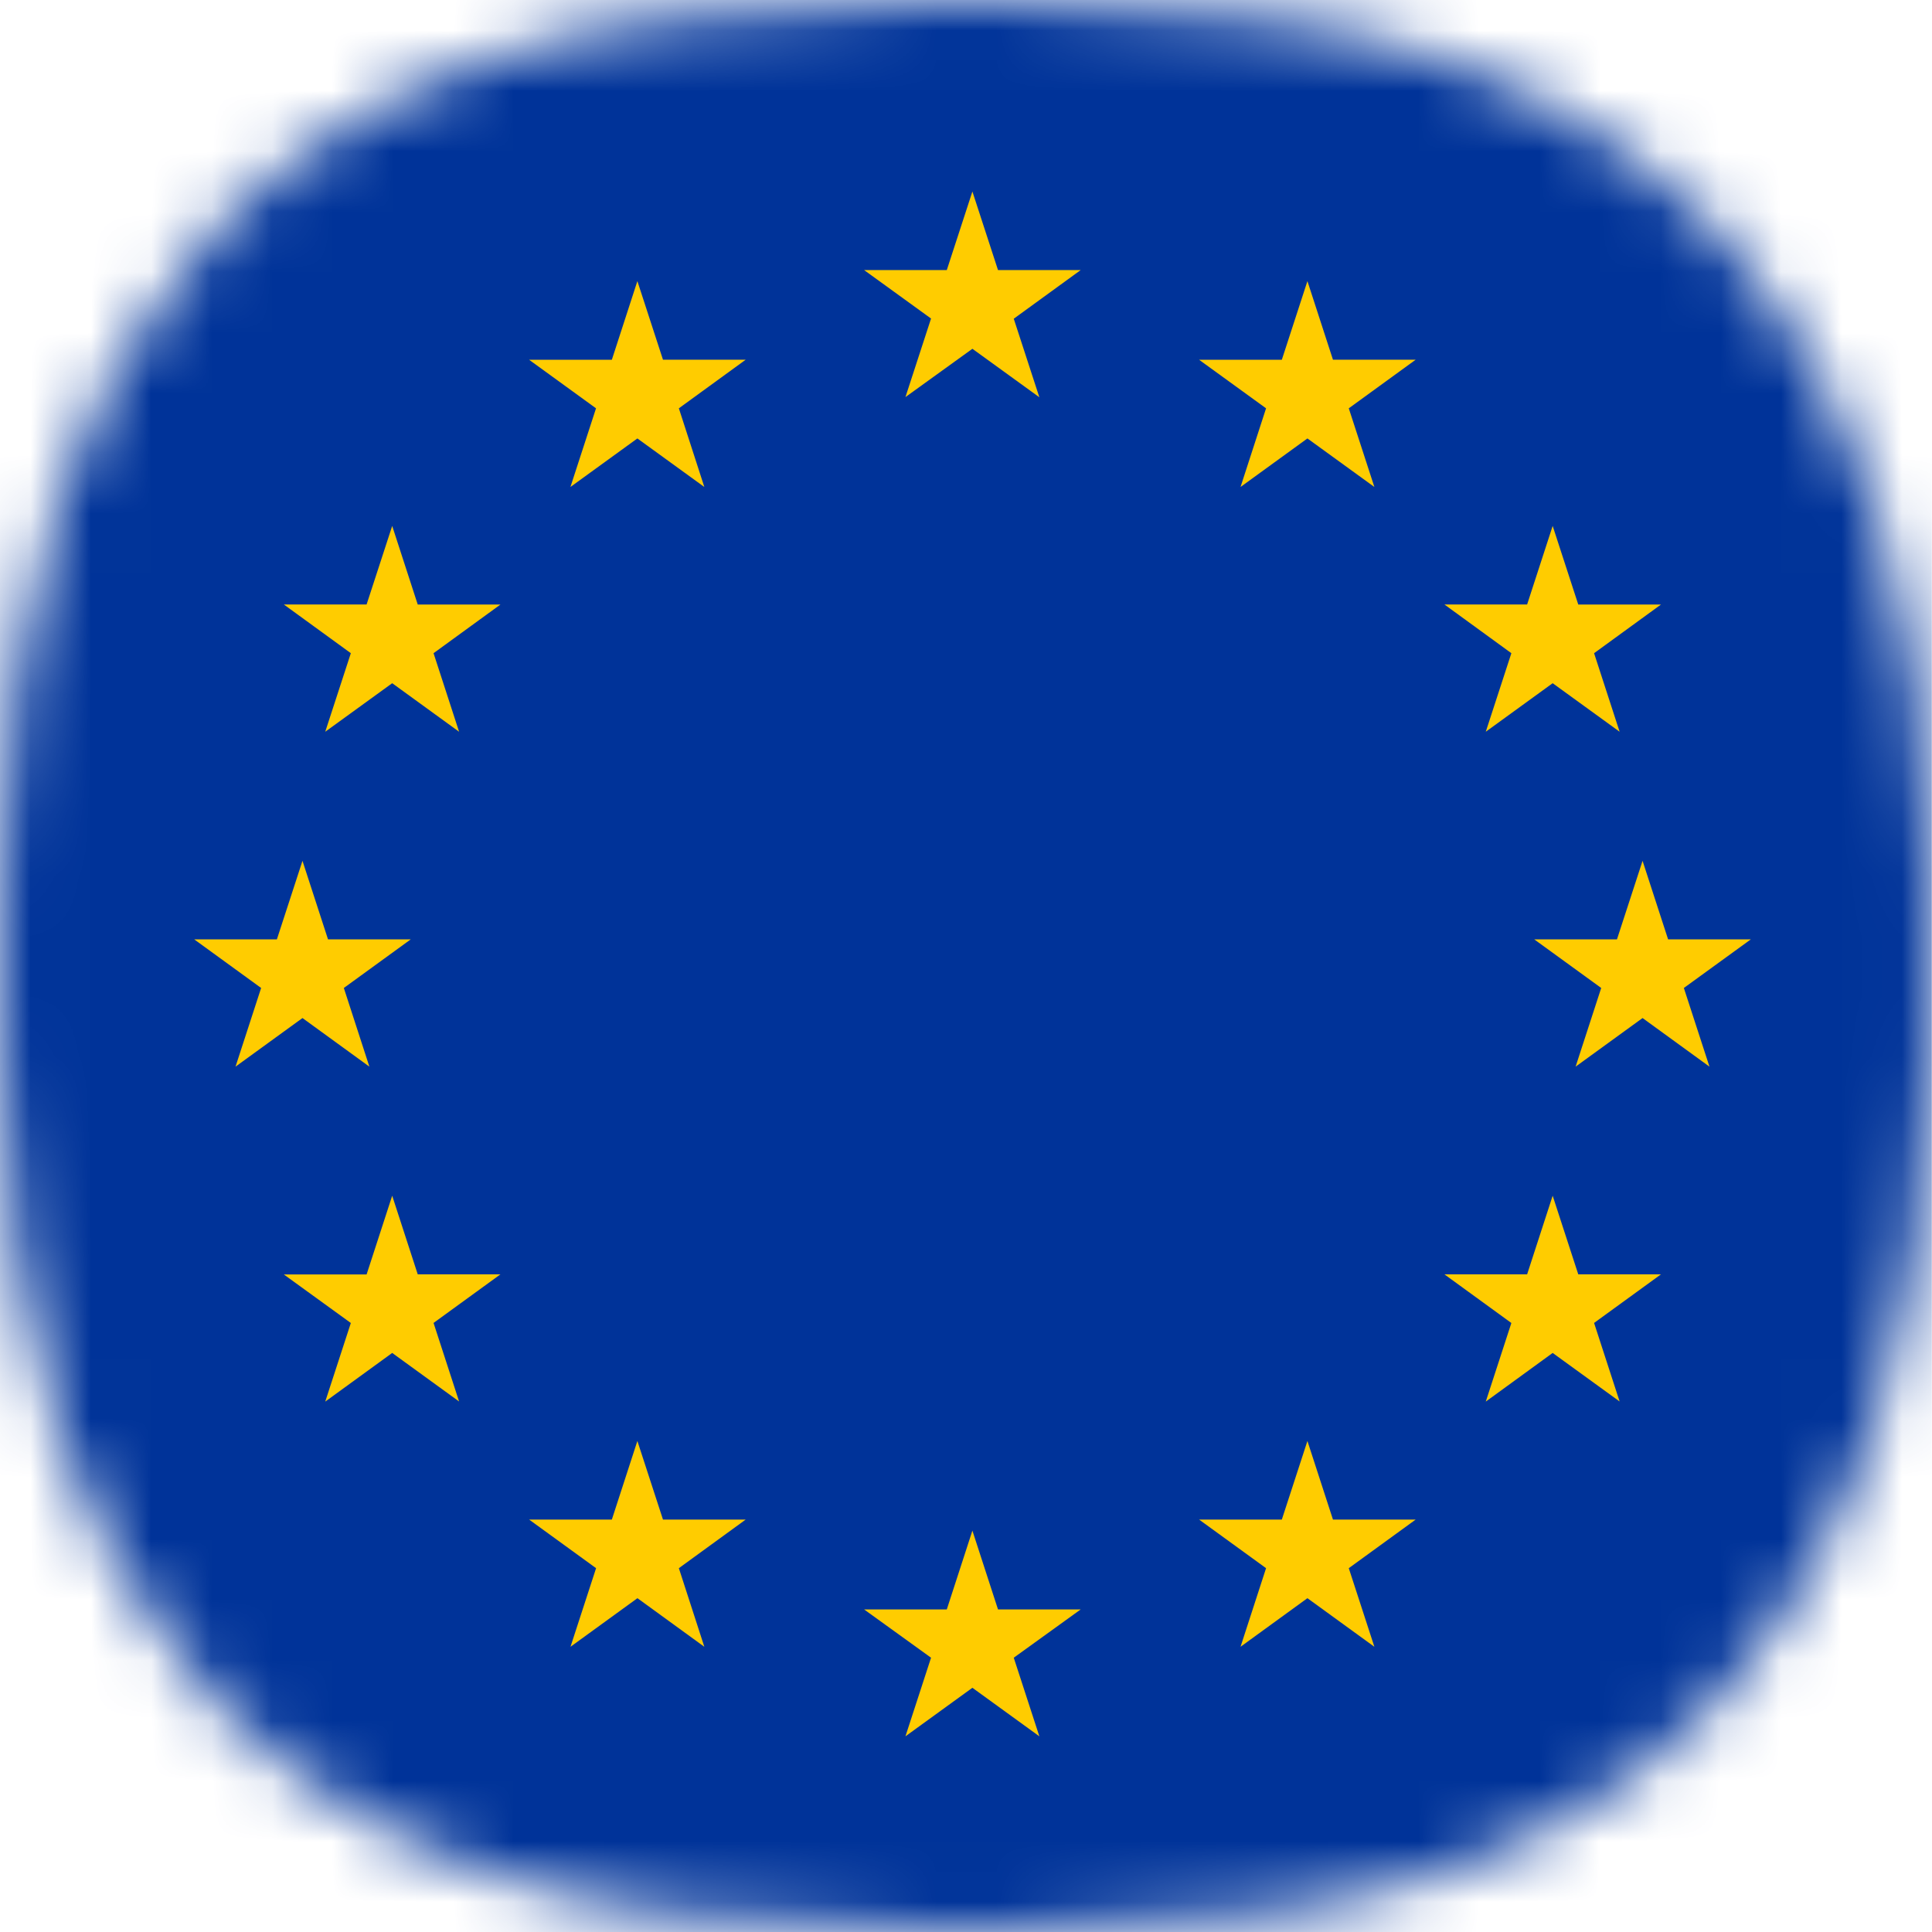 <svg width="32" height="32" viewBox="0 0 32 32" fill="none" xmlns="http://www.w3.org/2000/svg">
<g clip-path="url(#clip0_583_7083)">
<mask id="mask0_583_7083" style="mask-type:luminance" maskUnits="userSpaceOnUse" x="-1" y="0" width="33" height="32">
<path d="M15.997 0H15.643C11.803 0.08 9.83 0.38 8.003 1.009C6.235 1.616 4.643 2.649 3.369 4.016C2.311 5.245 1.5 6.667 0.982 8.204C0.373 10.131 0.05 12.136 0.022 14.157C-0.004 14.951 -0.004 15.062 -0.004 16.001C-0.004 16.941 -0.004 17.051 0.022 17.841C0.05 19.862 0.373 21.868 0.982 23.795C1.5 25.332 2.31 26.754 3.369 27.983C4.643 29.351 6.234 30.384 8.002 30.99C9.83 31.619 11.801 31.921 15.643 32H16.352C20.192 31.92 22.165 31.619 23.992 30.99C25.76 30.384 27.352 29.351 28.626 27.983C29.684 26.754 30.495 25.332 31.012 23.795C31.621 21.868 31.944 19.862 31.972 17.841C31.998 17.048 31.998 16.938 31.998 16.001C31.998 15.064 31.998 14.951 31.972 14.157C31.944 12.136 31.621 10.131 31.012 8.204C30.494 6.667 29.684 5.245 28.626 4.016C27.351 2.649 25.76 1.616 23.992 1.009C22.165 0.38 20.193 0.078 16.352 0H15.997Z" fill="white"/>
</mask>
<g mask="url(#mask0_583_7083)">
<path d="M40.89 -0.547H-8.676V32.477H40.89V-0.547Z" fill="#003399"/>
<path d="M16.106 3.172L16.53 4.473H17.9L16.791 5.279L17.215 6.58L16.106 5.777L14.997 6.577L15.421 5.276L14.312 4.473H15.682L16.106 3.172Z" fill="#FFCC00"/>
<path d="M16.106 25.352L16.53 26.657H17.9L16.791 27.457L17.215 28.759L16.106 27.955L14.997 28.759L15.421 27.457L14.312 26.657H15.682L16.106 25.352Z" fill="#FFCC00"/>
<path d="M21.655 4.656L22.078 5.958H23.448L22.34 6.763L22.764 8.066L21.655 7.262L20.547 8.066L20.97 6.763L19.861 5.959H21.231L21.655 4.656Z" fill="#FFCC00"/>
<path d="M27.206 14.258L27.629 15.559H28.999L27.89 16.364L28.314 17.667L27.206 16.862L26.097 17.667L26.521 16.364L25.412 15.559H26.782L27.206 14.258Z" fill="#FFCC00"/>
<path d="M25.717 19.805L26.141 21.107H27.511L26.403 21.912L26.826 23.213L25.717 22.409L24.609 23.215L25.033 21.913L23.924 21.107H25.294L25.717 19.805Z" fill="#FFCC00"/>
<path d="M21.655 23.867L22.078 25.169H23.448L22.34 25.974L22.764 27.276L21.655 26.471L20.547 27.276L20.97 25.974L19.861 25.169H21.231L21.655 23.867Z" fill="#FFCC00"/>
<path d="M10.557 23.867L10.981 25.169H12.351L11.244 25.974L11.666 27.276L10.558 26.471L9.449 27.276L9.873 25.974L8.764 25.169H10.134L10.557 23.867Z" fill="#FFCC00"/>
<path d="M6.496 19.805L6.919 21.107H8.289L7.181 21.912L7.604 23.213L6.496 22.409L5.387 23.215L5.811 21.913L4.701 21.109H6.072L6.496 19.805Z" fill="#FFCC00"/>
<path d="M5.01 14.258L5.433 15.559H6.803L5.695 16.364L6.118 17.667L5.01 16.862L3.901 17.667L4.325 16.364L3.217 15.559H4.586L5.01 14.258Z" fill="#FFCC00"/>
<path d="M6.496 8.711L6.919 10.013H8.289L7.181 10.819L7.604 12.12L6.496 11.316L5.387 12.12L5.811 10.819L4.701 10.012H6.072L6.496 8.711Z" fill="#FFCC00"/>
<path d="M10.557 4.656L10.981 5.958H12.351L11.244 6.763L11.666 8.066L10.557 7.262L9.448 8.066L9.872 6.763L8.764 5.959H10.134L10.557 4.656Z" fill="#FFCC00"/>
<path d="M25.717 8.711L26.141 10.013H27.511L26.403 10.819L26.826 12.12L25.717 11.316L24.609 12.12L25.033 10.819L23.924 10.012H25.294L25.717 8.711Z" fill="#FFCC00"/>
</g>
</g>
<defs>
<clipPath id="clip0_583_7083">
<rect width="32.002" height="32" fill="white" transform="translate(-0.004)"/>
</clipPath>
</defs>
</svg>
